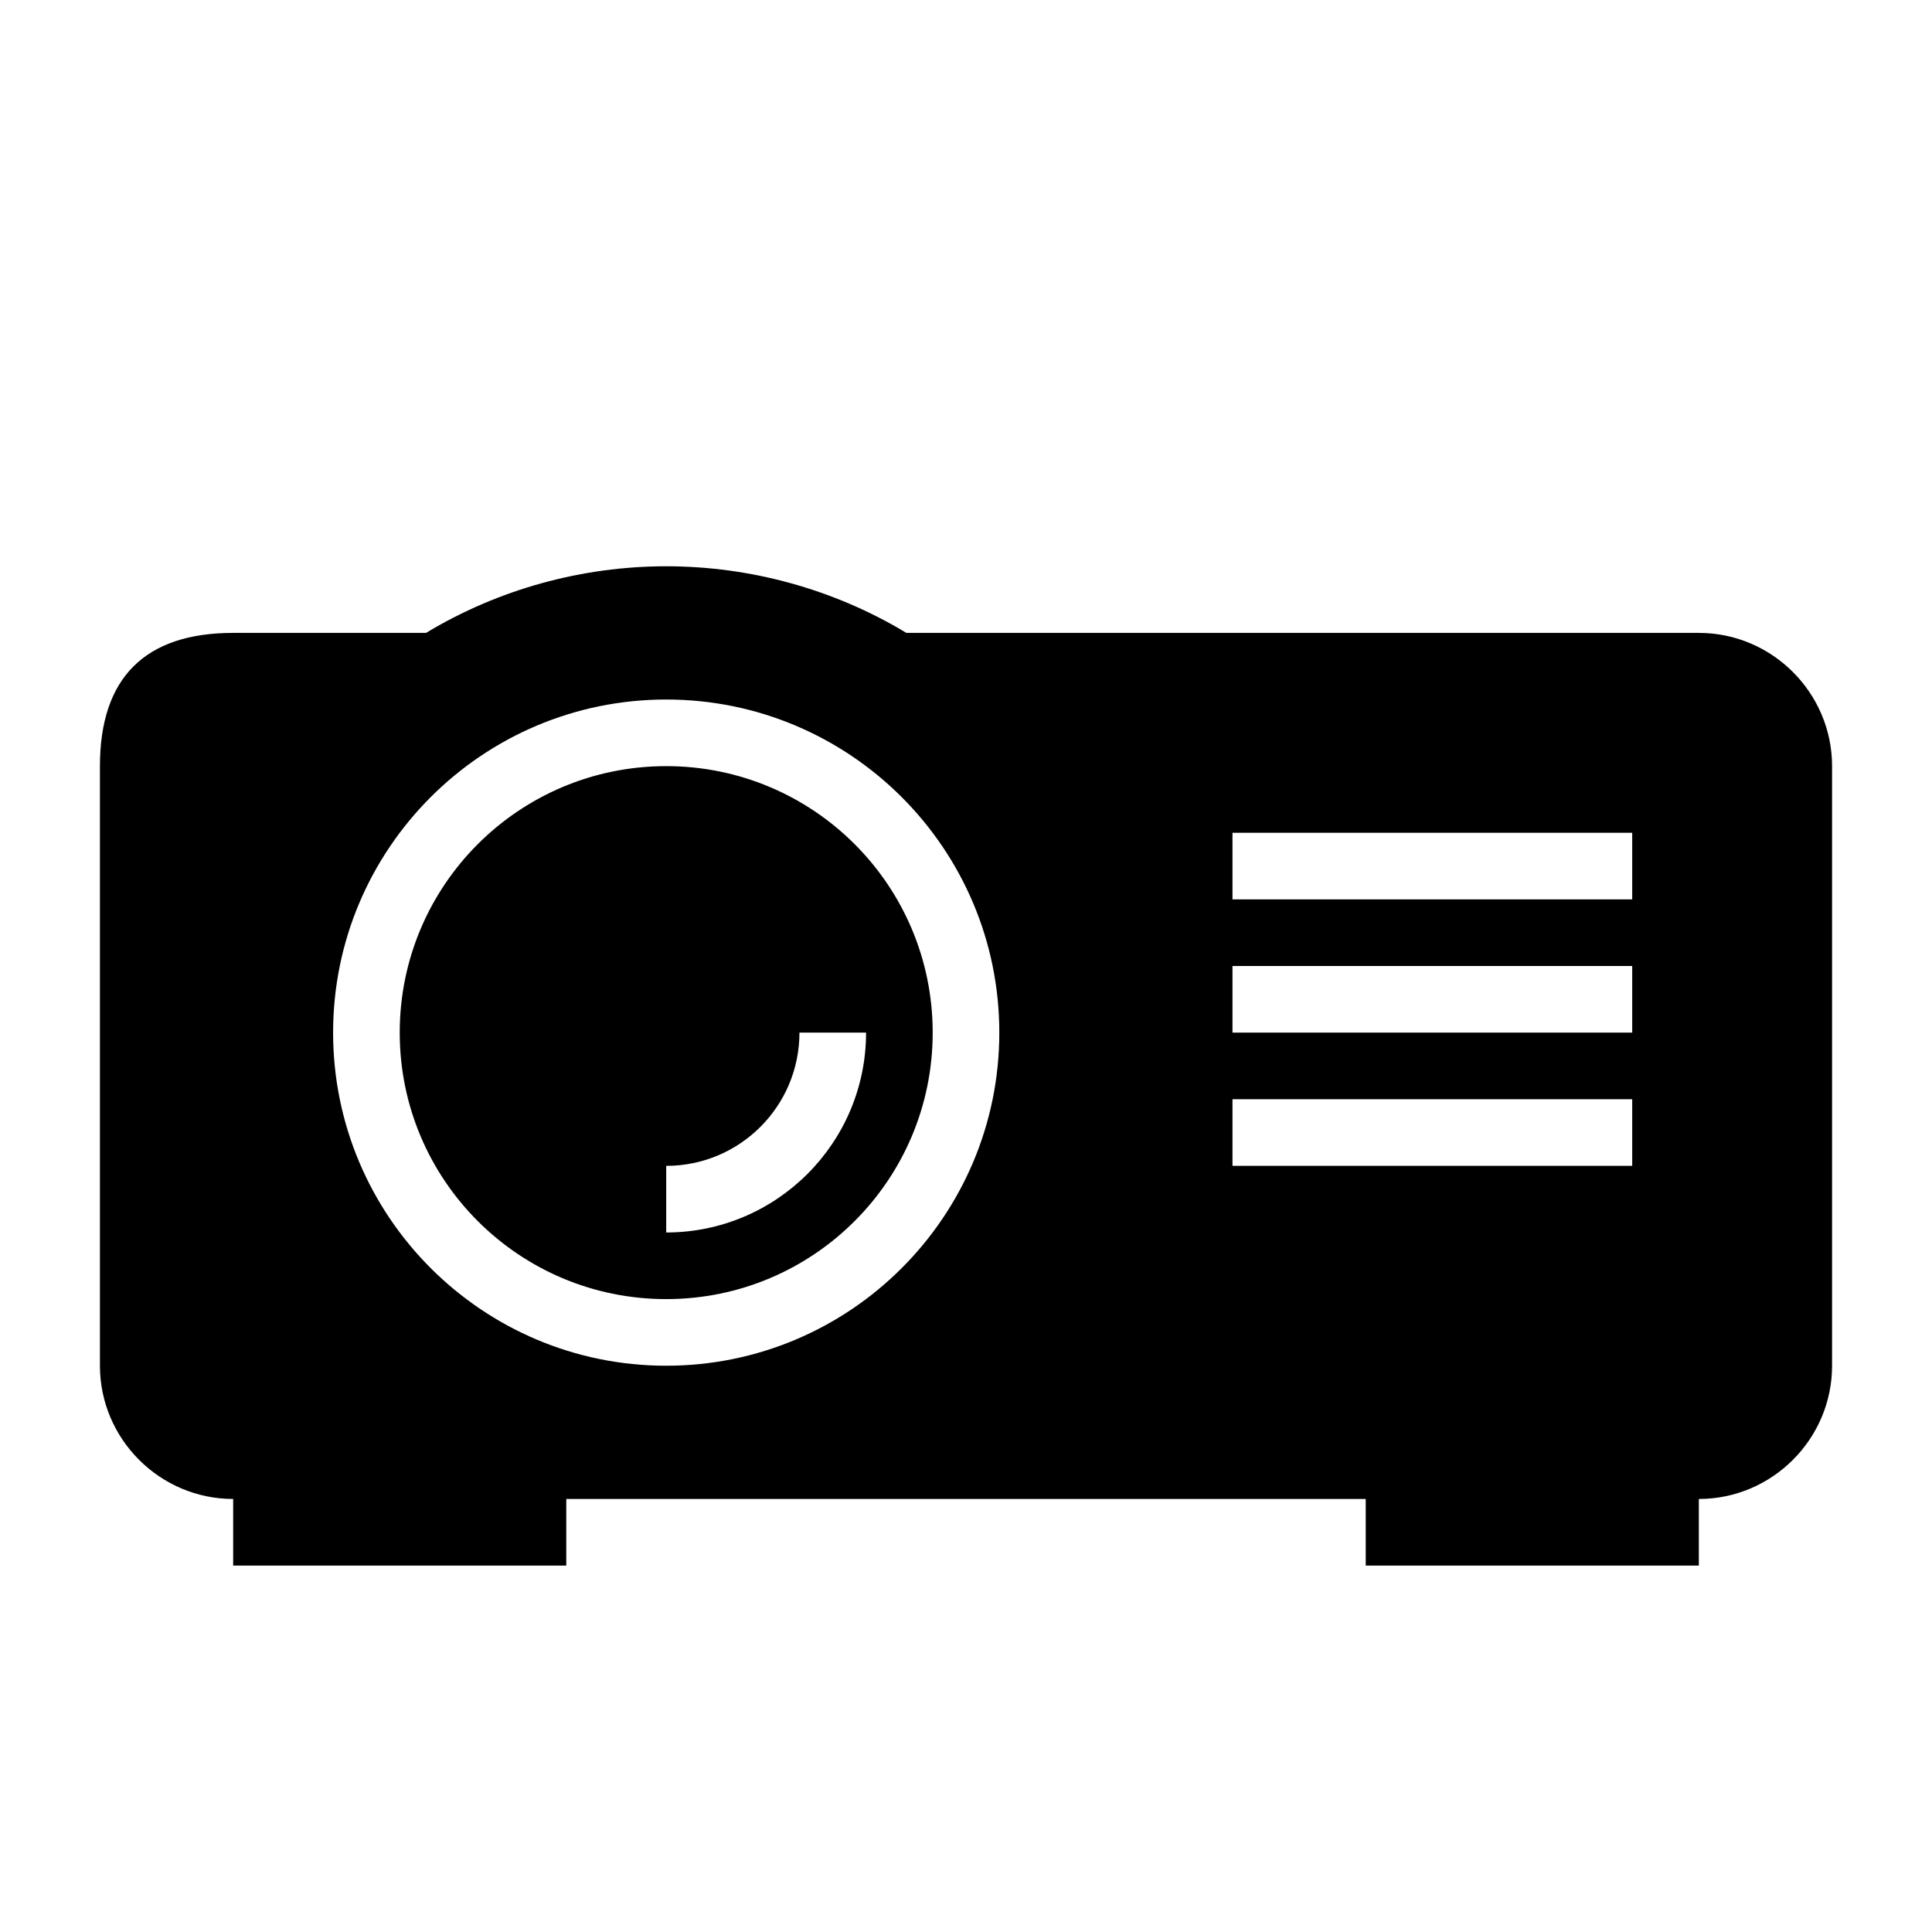 <?xml version="1.0" encoding="UTF-8"?>
<!DOCTYPE svg PUBLIC "-//W3C//DTD SVG 1.1//EN" "http://www.w3.org/Graphics/SVG/1.1/DTD/svg11.dtd">
<svg xmlns="http://www.w3.org/2000/svg" xml:space="preserve" width="580px" height="580px" shape-rendering="geometricPrecision" text-rendering="geometricPrecision" image-rendering="optimizeQuality" fill-rule="nonzero" clip-rule="nonzero" viewBox="0 0 5800 5800" xmlns:xlink="http://www.w3.org/1999/xlink">
	<title>projector icon</title>
	<desc>projector icon from the IconExperience.com I-Collection. Copyright by INCORS GmbH (www.incors.com).</desc>
		<path id="curve28"  d="M2000 3500l0 200c331,0 600,-269 600,-600l-200 0c0,221 -179,400 -400,400zm1700 -200l0 200 1200 0 0 -200 -1200 0zm0 -400l0 200 1200 0 0 -200 -1200 0zm0 -400l0 200 1200 0 0 -200 -1200 0zm-1700 -200c442,0 800,358 800,800 0,442 -358,800 -800,800 -442,0 -800,-358 -800,-800 0,-442 358,-800 800,-800zm-1000 800c0,552 448,1000 1000,1000 552,0 1000,-448 1000,-1000 0,-552 -448,-1000 -1000,-1000 -552,0 -1000,448 -1000,1000zm-300 -1200l579 0c217,-131 468,-200 721,-200 253,0 504,69 721,200l2379 0c220,0 400,180 400,400l0 1800c0,220 -180,400 -400,400l0 200 -1000 0 0 -200 -2400 0 0 200c-333,0 -667,0 -1000,0l0 -200c-220,0 -400,-180 -400,-400l0 -1800c0,-265 135,-400 400,-400z"/>
</svg>